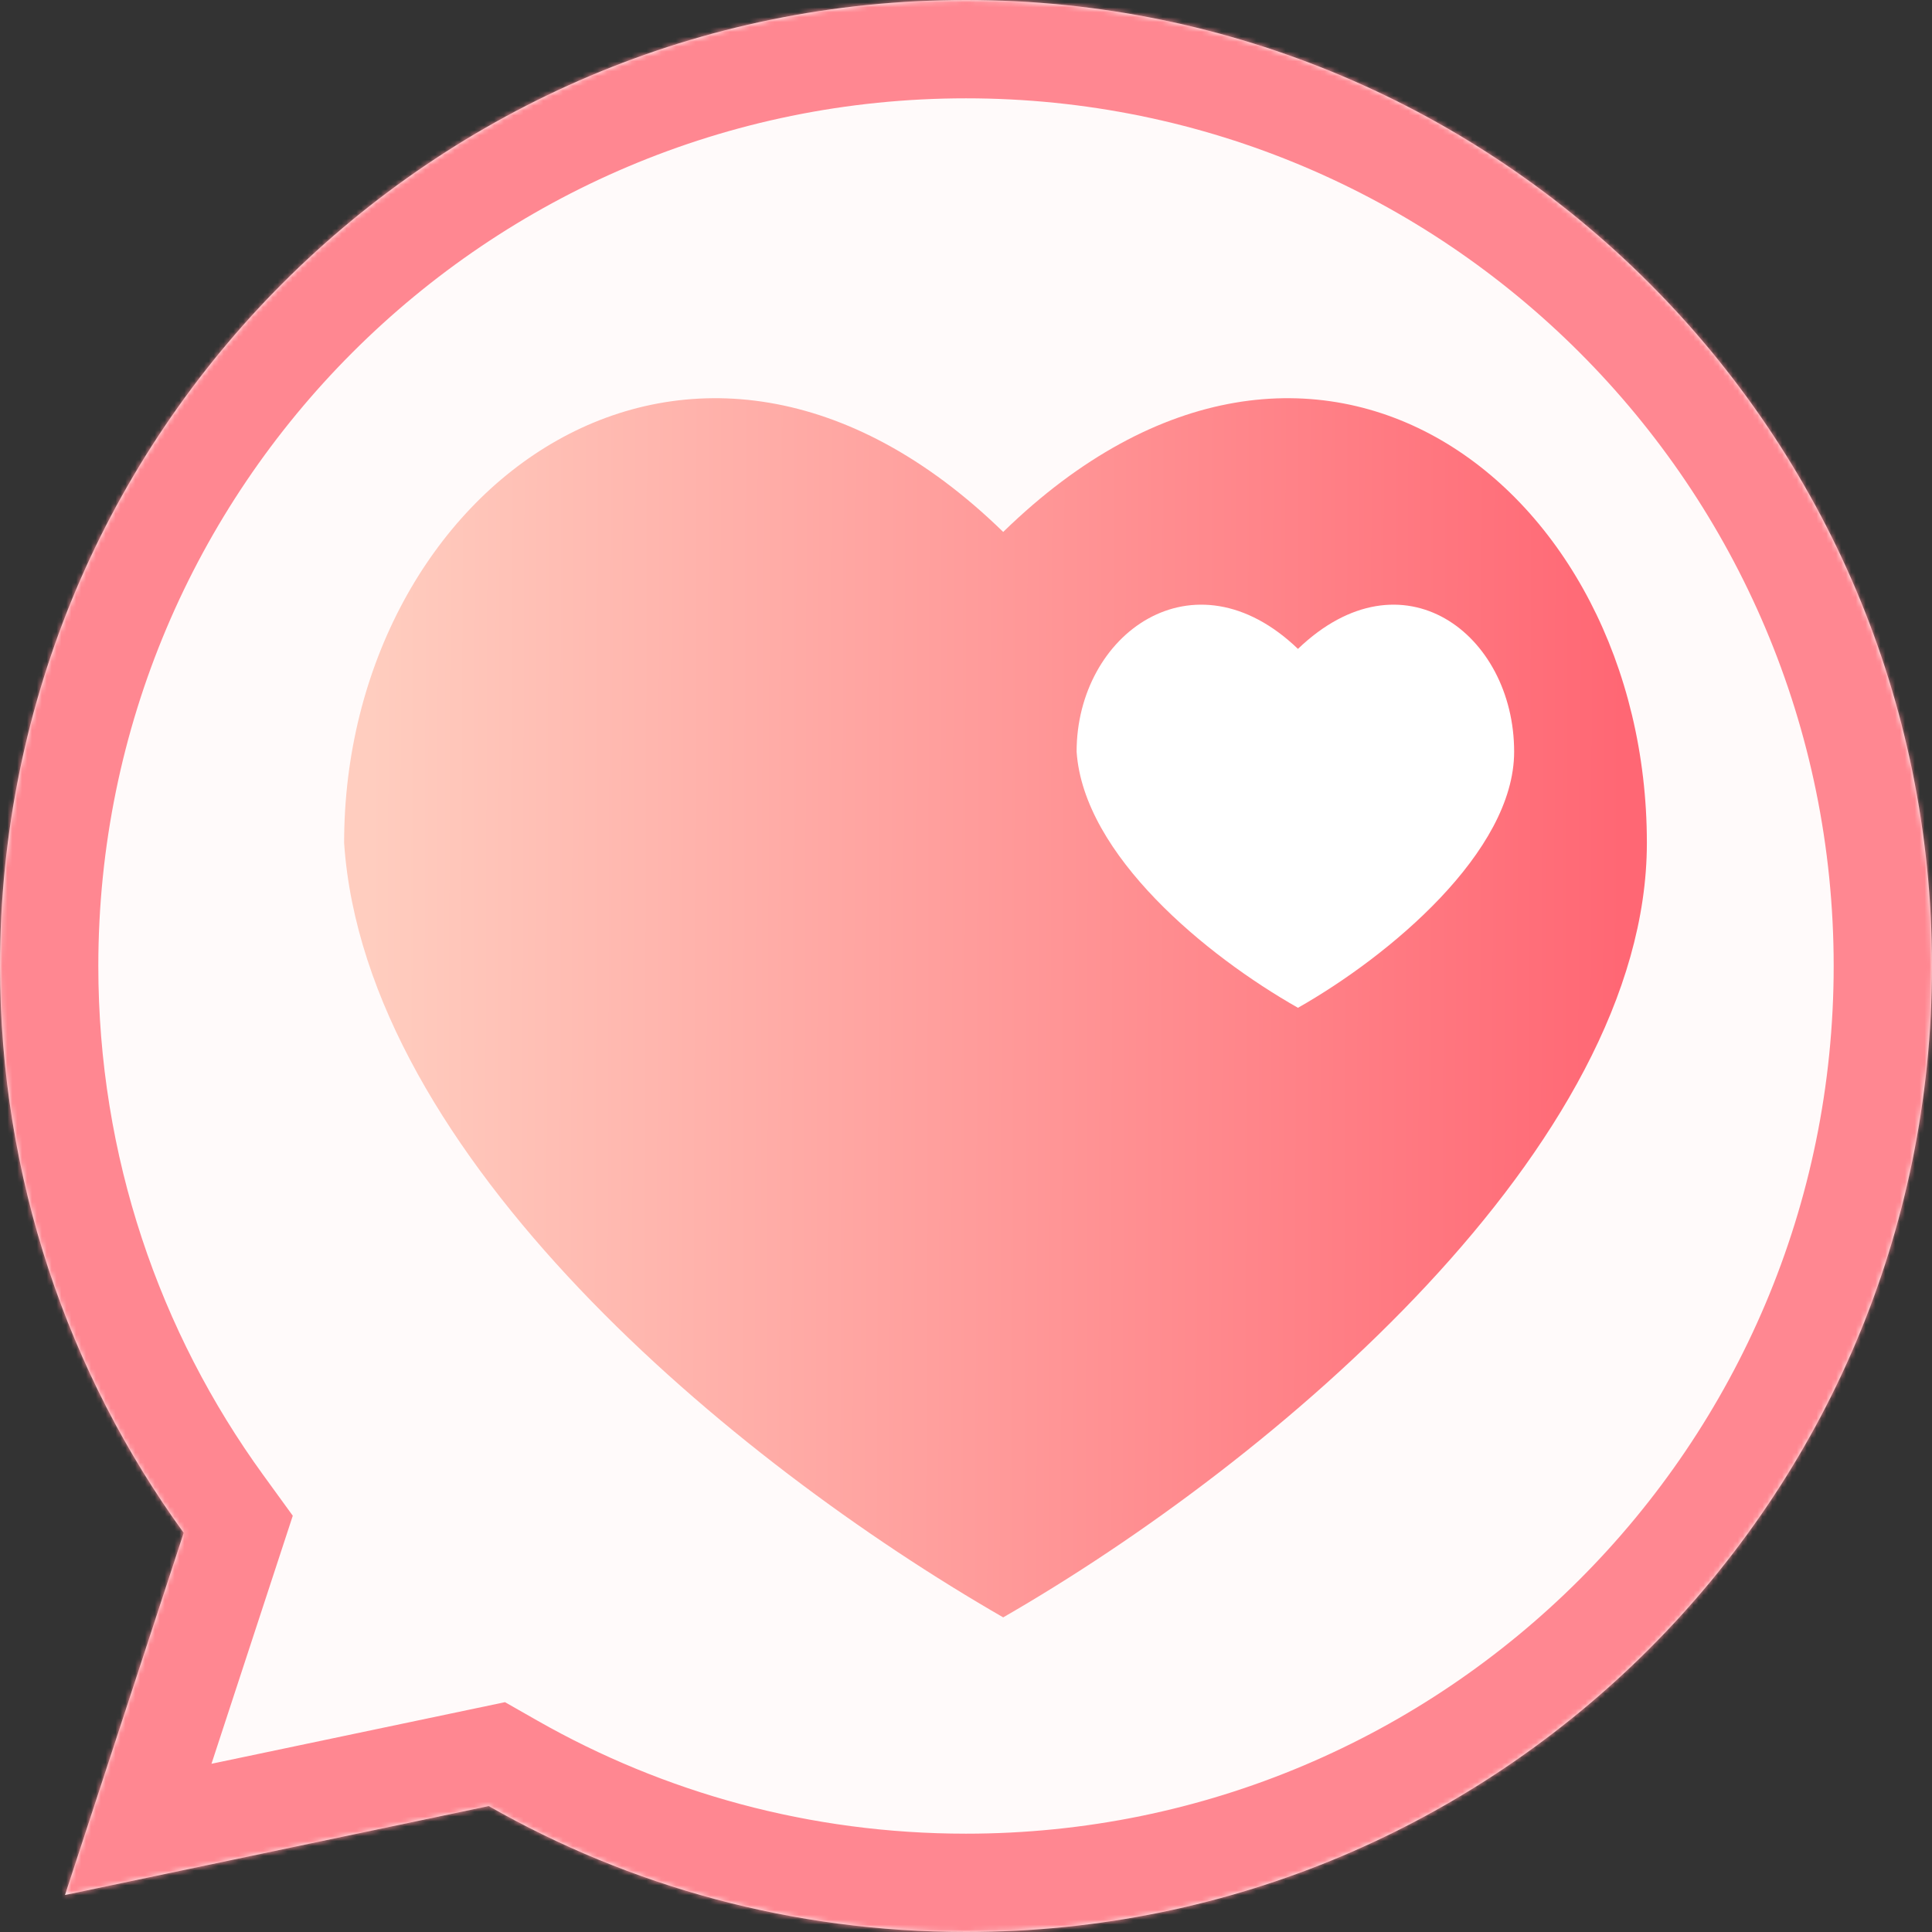 <svg width="393" height="393" viewBox="0 0 393 393" fill="none" xmlns="http://www.w3.org/2000/svg">
<rect x="0" y="0" width="393" height="393" fill="#333333" stroke="none"/>
<mask id="path-1-inside-1_16_109" fill="white">
<path fill-rule="evenodd" clip-rule="evenodd" d="M196.5 393C305.024 393 393 305.024 393 196.5C393 87.976 305.024 0 196.5 0C87.976 0 0 87.976 0 196.5C0 239.578 13.862 279.419 37.369 311.804L13.224 385.469L99.415 367.38C128.053 383.686 161.189 393 196.5 393Z"/>
</mask>
<path fill-rule="evenodd" clip-rule="evenodd" d="M196.5 393C305.024 393 393 305.024 393 196.5C393 87.976 305.024 0 196.5 0C87.976 0 0 87.976 0 196.5C0 239.578 13.862 279.419 37.369 311.804L13.224 385.469L99.415 367.38C128.053 383.686 161.189 393 196.5 393Z" fill="#FFFAFA"/>
<path d="M37.369 311.804L56.374 318.033L59.556 308.324L53.554 300.056L37.369 311.804ZM13.224 385.469L-5.781 379.24L-16.571 412.158L17.332 405.043L13.224 385.469ZM99.415 367.38L109.311 350L102.725 346.25L95.307 347.807L99.415 367.38ZM373 196.5C373 293.978 293.978 373 196.5 373V413C316.07 413 413 316.07 413 196.5H373ZM196.5 20C293.978 20 373 99.022 373 196.5H413C413 76.93 316.07 -20 196.5 -20V20ZM20 196.5C20 99.022 99.022 20 196.5 20V-20C76.93 -20 -20 76.93 -20 196.5H20ZM53.554 300.056C32.444 270.971 20 235.218 20 196.5H-20C-20 243.938 -4.72 287.866 21.183 323.552L53.554 300.056ZM32.229 391.699L56.374 318.033L18.364 305.575L-5.781 379.24L32.229 391.699ZM95.307 347.807L9.116 365.896L17.332 405.043L103.523 386.954L95.307 347.807ZM196.5 373C164.749 373 135.013 364.634 109.311 350L89.519 384.761C121.093 402.738 157.628 413 196.5 413V373Z" fill="#FF8791" mask="url(#path-1-inside-1_16_109)"/>
<path d="M335 171.471C335 233.039 259.383 297.155 204.068 329C148.752 297.155 74.288 235.162 70 171.471C70 99.01 140.886 46.637 204.068 108.205C267.249 46.637 335 99.01 335 171.471Z" fill="url(#paint0_linear_16_109)"/>
<path d="M308 152.914C308 173.271 282.604 194.47 264.027 205C245.449 194.47 220.44 173.973 219 152.914C219 128.955 242.807 111.638 264.027 131.995C285.246 111.638 308 128.955 308 152.914Z" fill="white"/>
<defs>
<linearGradient id="paint0_linear_16_109" x1="75.146" y1="192.246" x2="329.854" y2="193.113" gradientUnits="userSpaceOnUse">
<stop stop-color="#FFCDBF"/>
<stop offset="1" stop-color="#FF6774"/>
</linearGradient>
</defs>
</svg>
